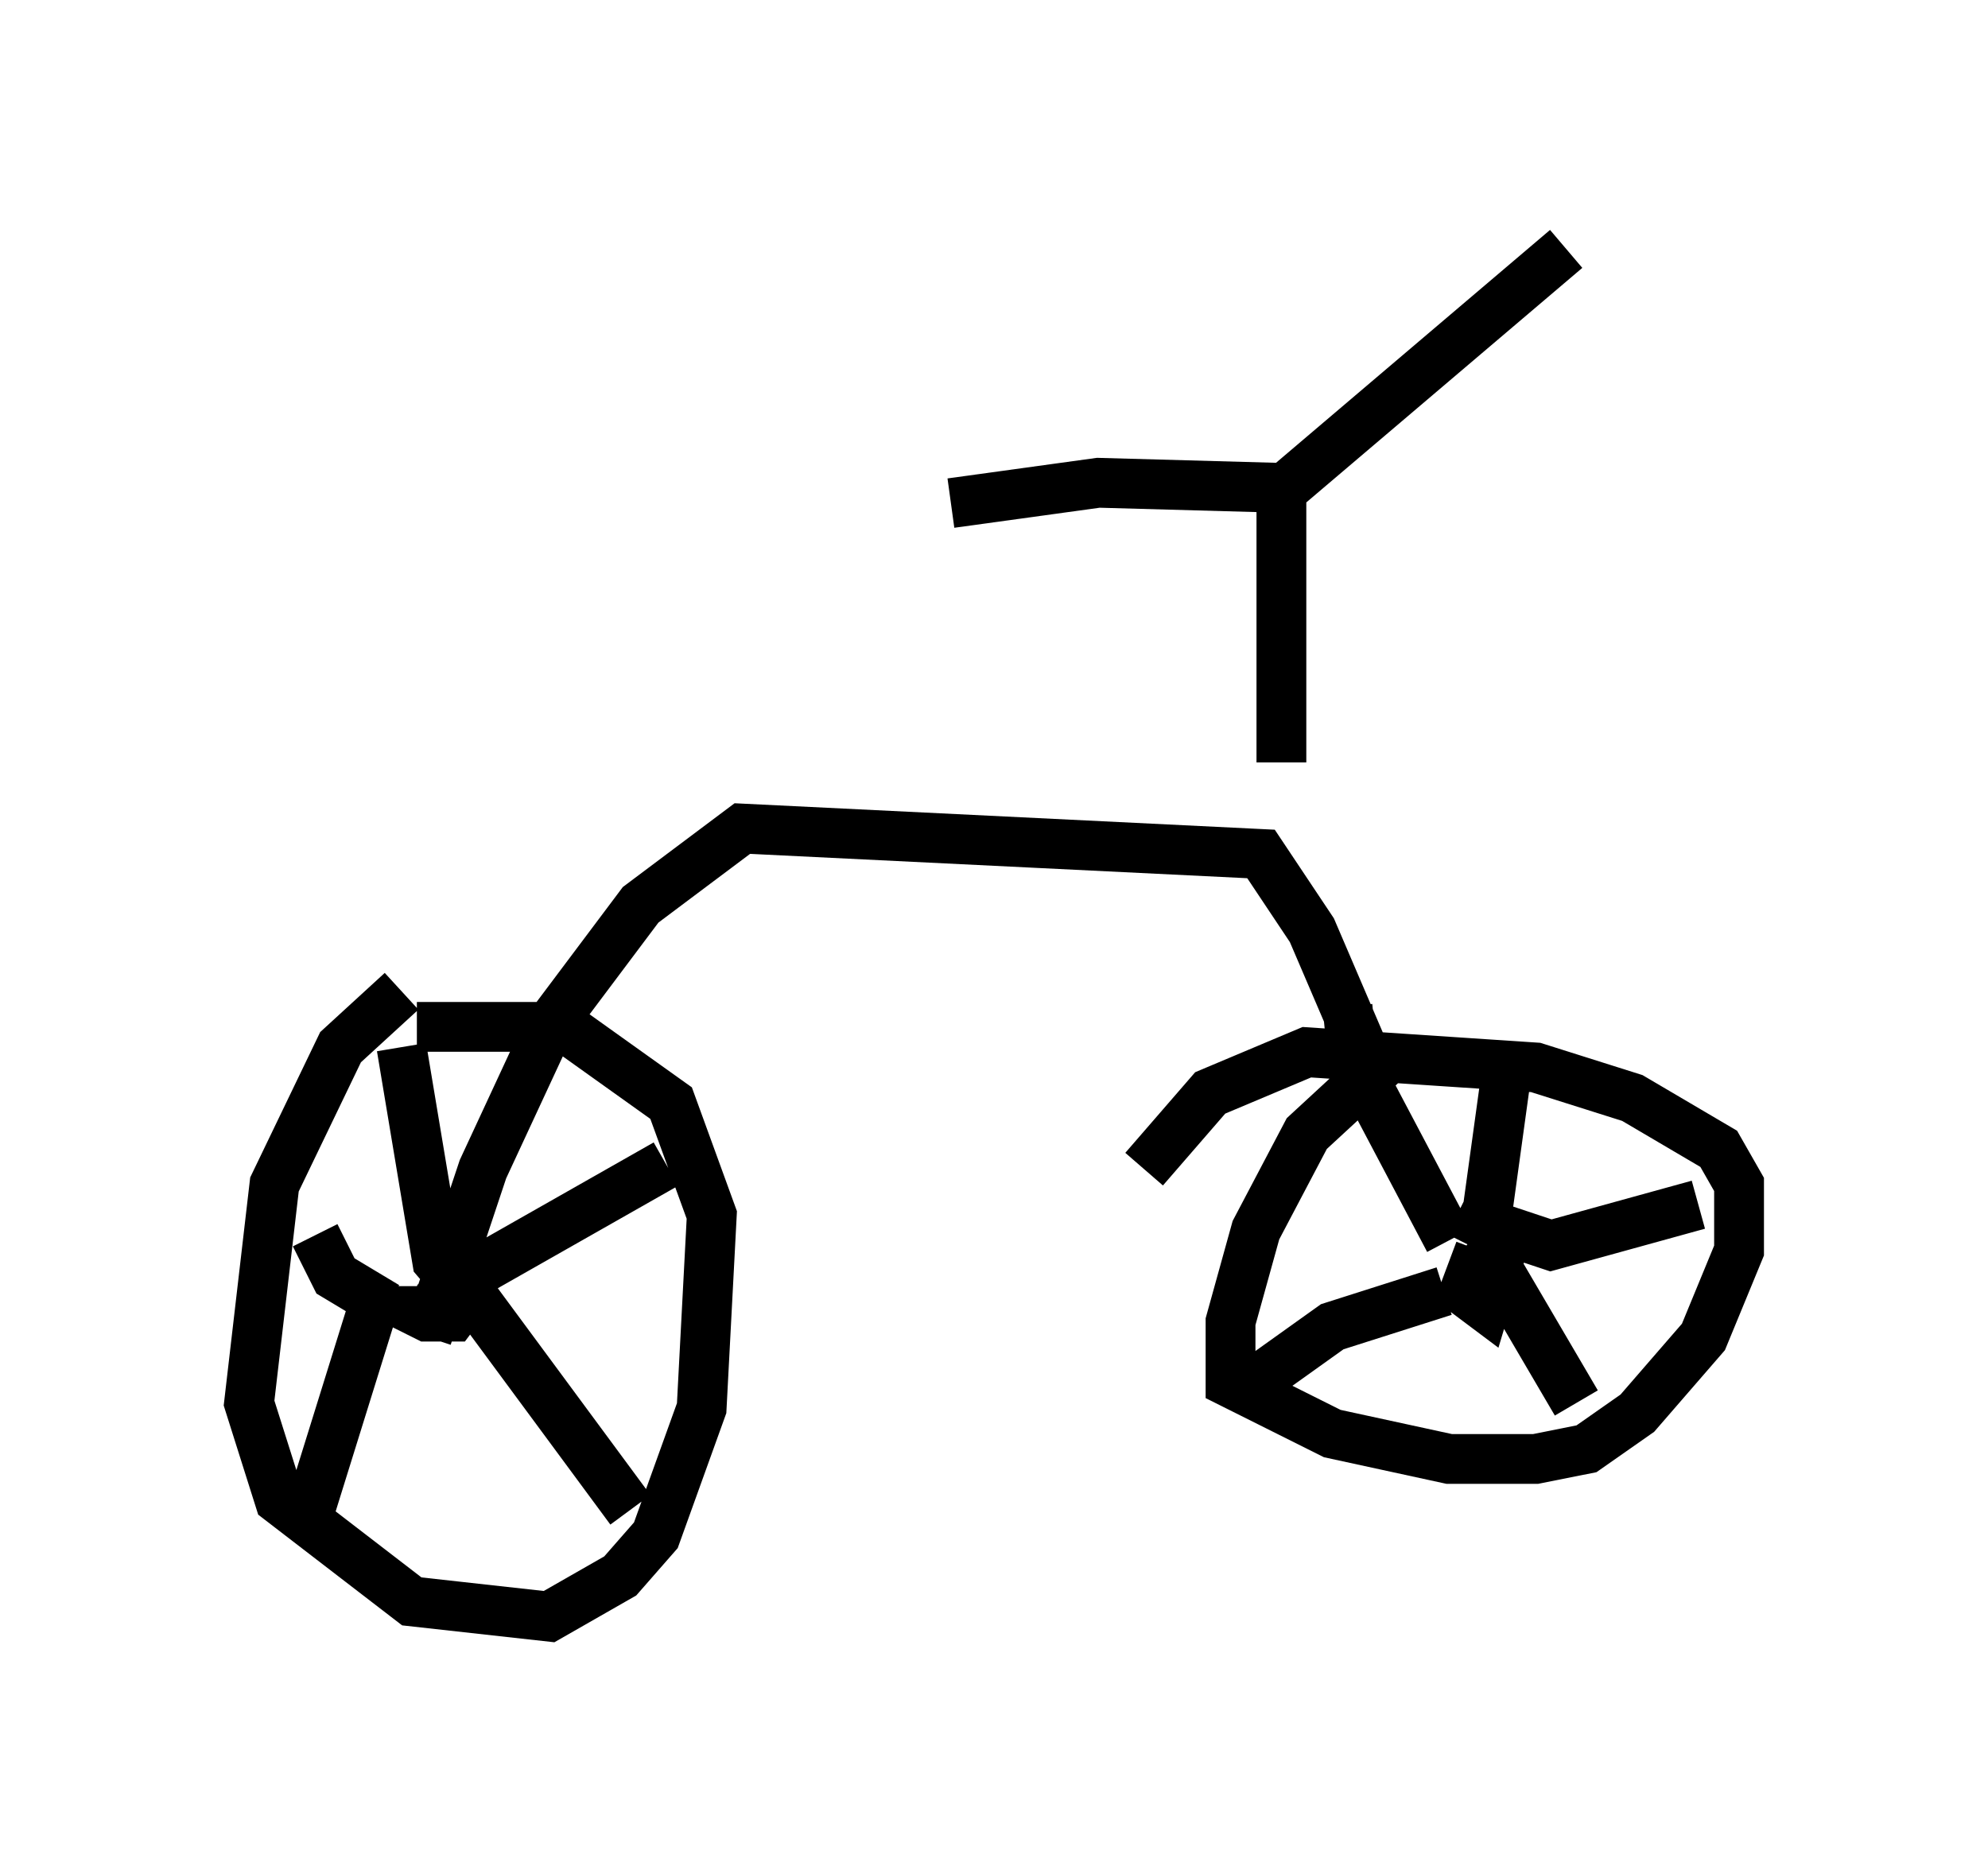 <?xml version="1.0" encoding="utf-8" ?>
<svg baseProfile="full" height="37.461" version="1.1" width="39.911" xmlns="http://www.w3.org/2000/svg" xmlns:ev="http://www.w3.org/2001/xml-events" xmlns:xlink="http://www.w3.org/1999/xlink"><defs /><rect fill="white" height="37.461" width="39.911" x="0" y="0" /><path d="M8.675, 19.802 m-0.613, 0.102 l-1.225, 1.123 -1.327, 2.756 l-0.51, 4.39 0.613, 1.94 l2.654, 2.042 2.756, 0.306 l1.429, -0.817 0.715, -0.817 l0.919, -2.552 0.204, -3.879 l-0.817, -2.246 -2.144, -1.531 l-2.96, 0.0 m-0.204, 5.206 l0.0, 0.408 0.408, 0.204 l0.51, 0.0 0.306, -0.408 l-0.613, -0.715 -0.715, -4.288 m0.817, 4.9 l4.492, -2.552 m-3.879, 2.654 l3.165, 4.288 m-5.002, -4.594 l-1.429, 4.594 m1.531, -4.083 l-1.021, -0.613 -0.408, -0.817 m2.246, 2.042 l1.123, -3.369 1.327, -2.858 l1.838, -2.45 2.042, -1.531 l10.413, 0.51 1.021, 1.531 l1.225, 2.858 -1.327, 1.225 l-1.021, 1.94 -0.51, 1.838 l0.0, 1.225 2.042, 1.021 l2.348, 0.51 1.735, 0.0 l1.021, -0.204 1.021, -0.715 l1.327, -1.531 0.715, -1.735 l0.0, -1.327 -0.408, -0.715 l-1.735, -1.021 -1.94, -0.613 l-4.594, -0.306 -1.94, 0.817 l-1.327, 1.531 m4.083, -3.267 l0.102, 1.021 1.94, 3.675 m0.613, 0.204 l-0.306, 0.817 0.408, 0.306 l0.306, -1.021 -0.51, -0.408 l-0.102, 0.204 m0.306, -0.306 l0.408, -2.96 m0.0, 2.96 l0.919, 0.306 2.96, -0.817 m-4.185, 1.021 l1.735, 2.96 m-2.654, -2.246 l-2.246, 0.715 -1.429, 1.021 m0.408, -12.352 l0.0, -5.513 -3.675, -0.102 l-2.96, 0.408 m6.227, 0.102 l6.125, -5.206 " fill="none" stroke="black" stroke-width="1" /></svg>